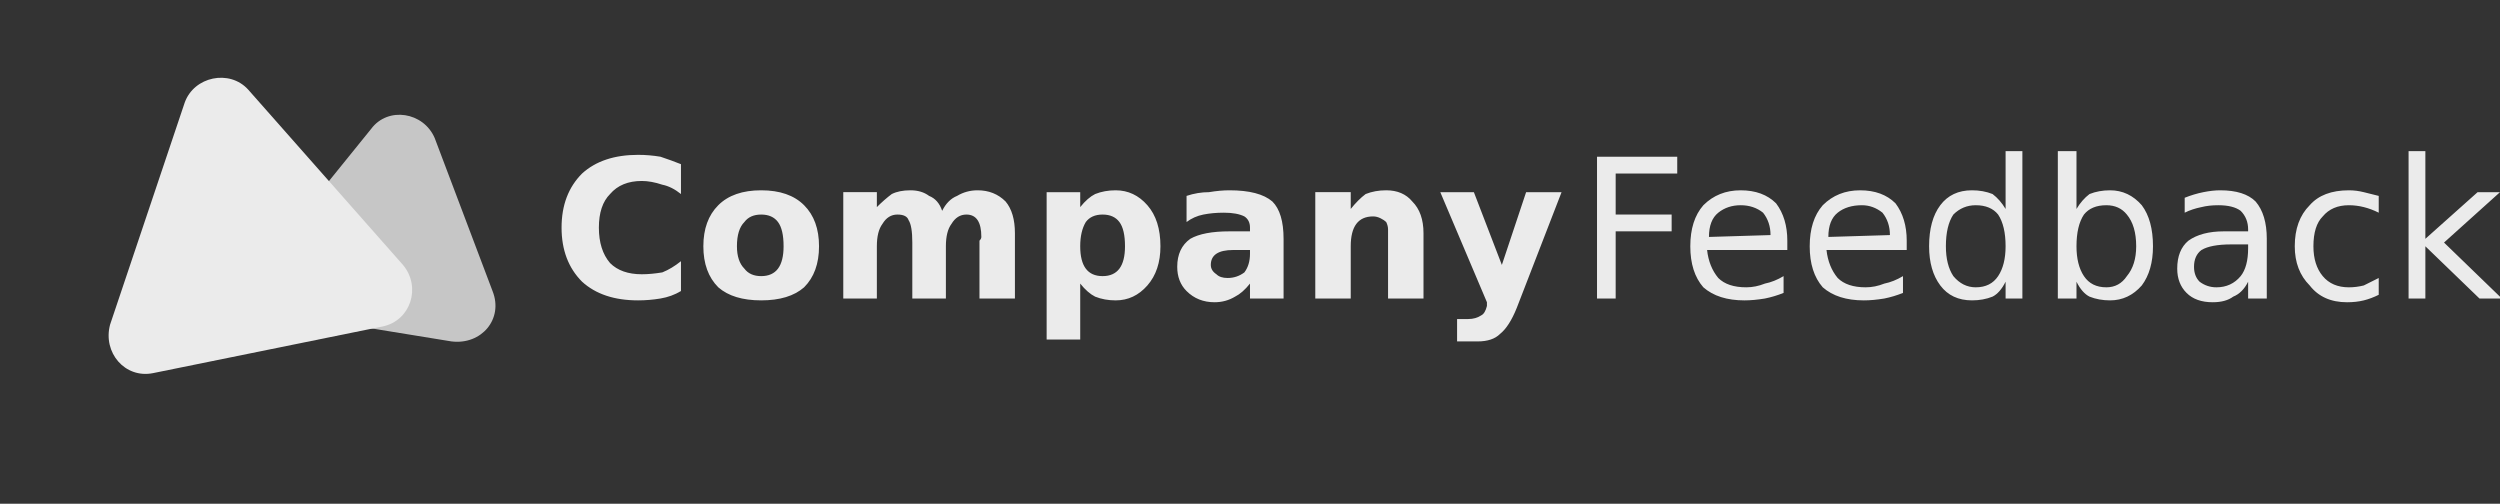 <svg version="1.2" xmlns="http://www.w3.org/2000/svg" viewBox="0 0 134 27" width="134" height="27">
	<rect x="0" y="0" width="134" height="27" fill="#333333" stroke="none"/>
	<title>logo-svg</title>
	<style>
		.s0 { opacity: .8;fill: #ffffff } 
		.s1 { fill: #ffffff } 
	</style>
	<g style="opacity: .9">
		<path class="s0" d="m19.9 6.9c0.9-1.2 2.8-0.9 3.4 0.5l3.1 8.2c0.6 1.5-0.6 2.9-2.2 2.7l-8.6-1.4c-1.5-0.2-2.2-2-1.2-3.2z"/>
		<path class="s1" d="m9.9 5.5c0.5-1.4 2.4-1.8 3.4-0.7l8.3 9.4c1 1.2 0.4 3-1.1 3.3l-12.3 2.5c-1.5 0.3-2.7-1.1-2.3-2.6z"/>
		<path id="                Feedback" class="s1" aria-label="                Feedback"  d="m85.6 16v-7.6h4.3v0.9h-3.3v2.2h3v0.9h-3v3.6zm10.2-3.1v0.5h-4.3q0.1 0.9 0.6 1.5 0.5 0.5 1.5 0.5 0.5 0 1-0.2 0.5-0.1 1-0.4v0.9q-0.5 0.2-1 0.3-0.6 0.1-1.1 0.1-1.4 0-2.2-0.7-0.7-0.8-0.7-2.2 0-1.4 0.7-2.2 0.8-0.8 2-0.8 1.2 0 1.9 0.7 0.6 0.8 0.6 2zm-4.2-0.2l3.3-0.1q0-0.7-0.4-1.2-0.5-0.4-1.2-0.4-0.7 0-1.2 0.4-0.5 0.4-0.5 1.3zm10.6 0.2v0.5h-4.3q0.1 0.9 0.6 1.5 0.5 0.5 1.5 0.5 0.5 0 1-0.2 0.5-0.1 1-0.4v0.9q-0.5 0.2-1 0.3-0.6 0.1-1.1 0.1-1.4 0-2.2-0.7-0.7-0.8-0.7-2.2 0-1.4 0.7-2.2 0.8-0.8 2-0.8 1.2 0 1.9 0.7 0.6 0.8 0.6 2zm-4.2-0.2l3.3-0.1q0-0.7-0.4-1.2-0.5-0.4-1.1-0.4-0.8 0-1.3 0.4-0.5 0.4-0.5 1.3zm9.5-1.5v-3.1h0.9v7.9h-0.9v-0.9q-0.3 0.6-0.7 0.8-0.5 0.2-1.1 0.2-1.1 0-1.7-0.8-0.6-0.8-0.6-2.1 0-1.4 0.6-2.2 0.6-0.8 1.7-0.8 0.6 0 1.1 0.2 0.4 0.3 0.7 0.8zm-3.2 2q0 1 0.4 1.6 0.5 0.6 1.2 0.6 0.8 0 1.2-0.6 0.4-0.6 0.4-1.6 0-1.1-0.4-1.7-0.4-0.5-1.2-0.5-0.7 0-1.2 0.5-0.4 0.6-0.4 1.7zm10.2 0q0-1.1-0.5-1.7-0.4-0.5-1.1-0.5-0.8 0-1.2 0.5-0.4 0.6-0.4 1.7 0 1 0.4 1.6 0.4 0.6 1.2 0.6 0.7 0 1.1-0.6 0.5-0.6 0.5-1.6zm-3.2-5.1v3.1q0.3-0.5 0.7-0.8 0.5-0.2 1.1-0.2 1 0 1.7 0.8 0.6 0.8 0.6 2.2 0 1.3-0.6 2.1-0.7 0.8-1.7 0.8-0.6 0-1.1-0.2-0.4-0.2-0.7-0.8v0.9h-1v-7.9zm9.2 5h-0.9q-1.1 0-1.6 0.3-0.4 0.3-0.4 0.9 0 0.5 0.3 0.8 0.4 0.3 0.9 0.3 0.8 0 1.3-0.6 0.4-0.5 0.4-1.5zm1-0.3v3.2h-1v-0.9q-0.3 0.6-0.8 0.8-0.4 0.3-1.1 0.3-0.9 0-1.4-0.5-0.5-0.5-0.5-1.3 0-1 0.6-1.5 0.7-0.5 1.9-0.5h1.3v-0.1q0-0.6-0.4-1-0.4-0.3-1.2-0.3-0.5 0-0.9 0.1-0.5 0.1-0.9 0.3v-0.8q0.5-0.2 1-0.3 0.5-0.1 0.9-0.1 1.3 0 1.9 0.6 0.6 0.7 0.6 2zm6-2.3v0.9q-0.4-0.2-0.8-0.3-0.4-0.1-0.8-0.1-0.9 0-1.4 0.6-0.5 0.5-0.5 1.6 0 1 0.5 1.6 0.5 0.6 1.4 0.6 0.4 0 0.8-0.1 0.4-0.2 0.8-0.4v0.9q-0.4 0.2-0.8 0.3-0.4 0.1-0.9 0.1-1.3 0-2-0.9-0.8-0.8-0.8-2.1 0-1.4 0.8-2.2 0.7-0.8 2.1-0.8 0.4 0 0.8 0.1 0.4 0.1 0.8 0.2zm1.6 5.5v-7.9h0.9v4.7l2.8-2.5h1.2l-3 2.7 3.1 3h-1.2l-2.9-2.8v2.8z"/>
		<path id="Company" class="s1" aria-label="Company"  d="m36.5 14v1.6q-0.5 0.3-1.1 0.4-0.6 0.1-1.2 0.1-1.9 0-3-1-1.1-1.1-1.1-2.9 0-1.8 1.1-2.9 1.1-1 3-1 0.6 0 1.2 0.1 0.6 0.2 1.1 0.4v1.6q-0.5-0.4-1-0.5-0.6-0.2-1.1-0.2-1.1 0-1.7 0.7-0.6 0.6-0.6 1.8 0 1.2 0.6 1.9 0.6 0.6 1.7 0.6 0.5 0 1.1-0.1 0.5-0.2 1-0.6zm4.3-2.5q-0.6 0-0.9 0.4-0.4 0.4-0.4 1.3 0 0.8 0.4 1.2 0.3 0.4 0.9 0.4 0.6 0 0.9-0.4 0.3-0.4 0.3-1.2 0-0.9-0.3-1.3-0.3-0.4-0.9-0.4zm0-1.3q1.5 0 2.3 0.8 0.8 0.8 0.8 2.2 0 1.4-0.8 2.2-0.8 0.7-2.3 0.7-1.5 0-2.3-0.7-0.8-0.8-0.8-2.2 0-1.4 0.8-2.2 0.8-0.8 2.3-0.8zm9.7 1.1q0.3-0.6 0.8-0.8 0.5-0.3 1.1-0.3 0.9 0 1.5 0.6 0.5 0.6 0.5 1.7v3.5h-1.9v-3q0 0 0-0.1 0.1-0.1 0.1-0.2 0-0.6-0.2-0.9-0.2-0.3-0.6-0.3-0.5 0-0.8 0.5-0.3 0.4-0.3 1.2v2.8h-1.8v-3q0-0.9-0.2-1.2-0.1-0.3-0.6-0.3-0.5 0-0.8 0.5-0.3 0.4-0.3 1.2v2.8h-1.8v-5.7h1.8v0.8q0.4-0.4 0.8-0.7 0.4-0.2 1-0.2 0.6 0 1 0.3 0.5 0.2 0.7 0.8zm7.4 3.9v3h-1.8v-7.9h1.8v0.8q0.4-0.5 0.8-0.7 0.5-0.2 1.1-0.2 1 0 1.7 0.8 0.7 0.8 0.7 2.2 0 1.3-0.7 2.1-0.7 0.8-1.7 0.8-0.6 0-1.1-0.2-0.4-0.2-0.8-0.7zm1.2-3.7q-0.6 0-0.9 0.4-0.3 0.5-0.3 1.3 0 0.8 0.3 1.2 0.3 0.4 0.9 0.4 0.6 0 0.9-0.4 0.3-0.4 0.3-1.2 0-0.9-0.3-1.3-0.3-0.4-0.9-0.4zm7.9 1.9h-0.9q-0.6 0-0.9 0.2-0.3 0.2-0.3 0.6 0 0.3 0.3 0.5 0.2 0.2 0.6 0.2 0.5 0 0.9-0.3 0.3-0.4 0.3-1zm1.8-0.6v3.2h-1.8v-0.8q-0.4 0.5-0.8 0.7-0.5 0.3-1.1 0.3-0.9 0-1.5-0.6-0.5-0.5-0.5-1.3 0-1 0.7-1.5 0.7-0.4 2.1-0.4h1.1v-0.2q0-0.4-0.3-0.6-0.4-0.2-1.1-0.2-0.6 0-1.1 0.1-0.5 0.1-0.9 0.4v-1.4q0.6-0.2 1.2-0.2 0.6-0.1 1.1-0.1 1.6 0 2.3 0.6 0.6 0.6 0.6 2zm7.5-0.3v3.5h-1.9v-0.6-2q0-0.8 0-1.1 0-0.2-0.1-0.4-0.1-0.1-0.3-0.2-0.2-0.1-0.4-0.1-0.6 0-0.9 0.4-0.3 0.4-0.3 1.2v2.8h-1.9v-5.7h1.9v0.9q0.4-0.5 0.8-0.8 0.5-0.2 1.1-0.2 0.9 0 1.4 0.6 0.6 0.6 0.6 1.7zm3.4 3.7l-2.5-5.9h1.8l1.5 3.9 1.3-3.9h1.9l-2.4 6.2q-0.4 1-0.9 1.4-0.4 0.4-1.2 0.4h-1.1v-1.2h0.6q0.4 0 0.7-0.2 0.2-0.1 0.3-0.5z"/>
	</g>
</svg>